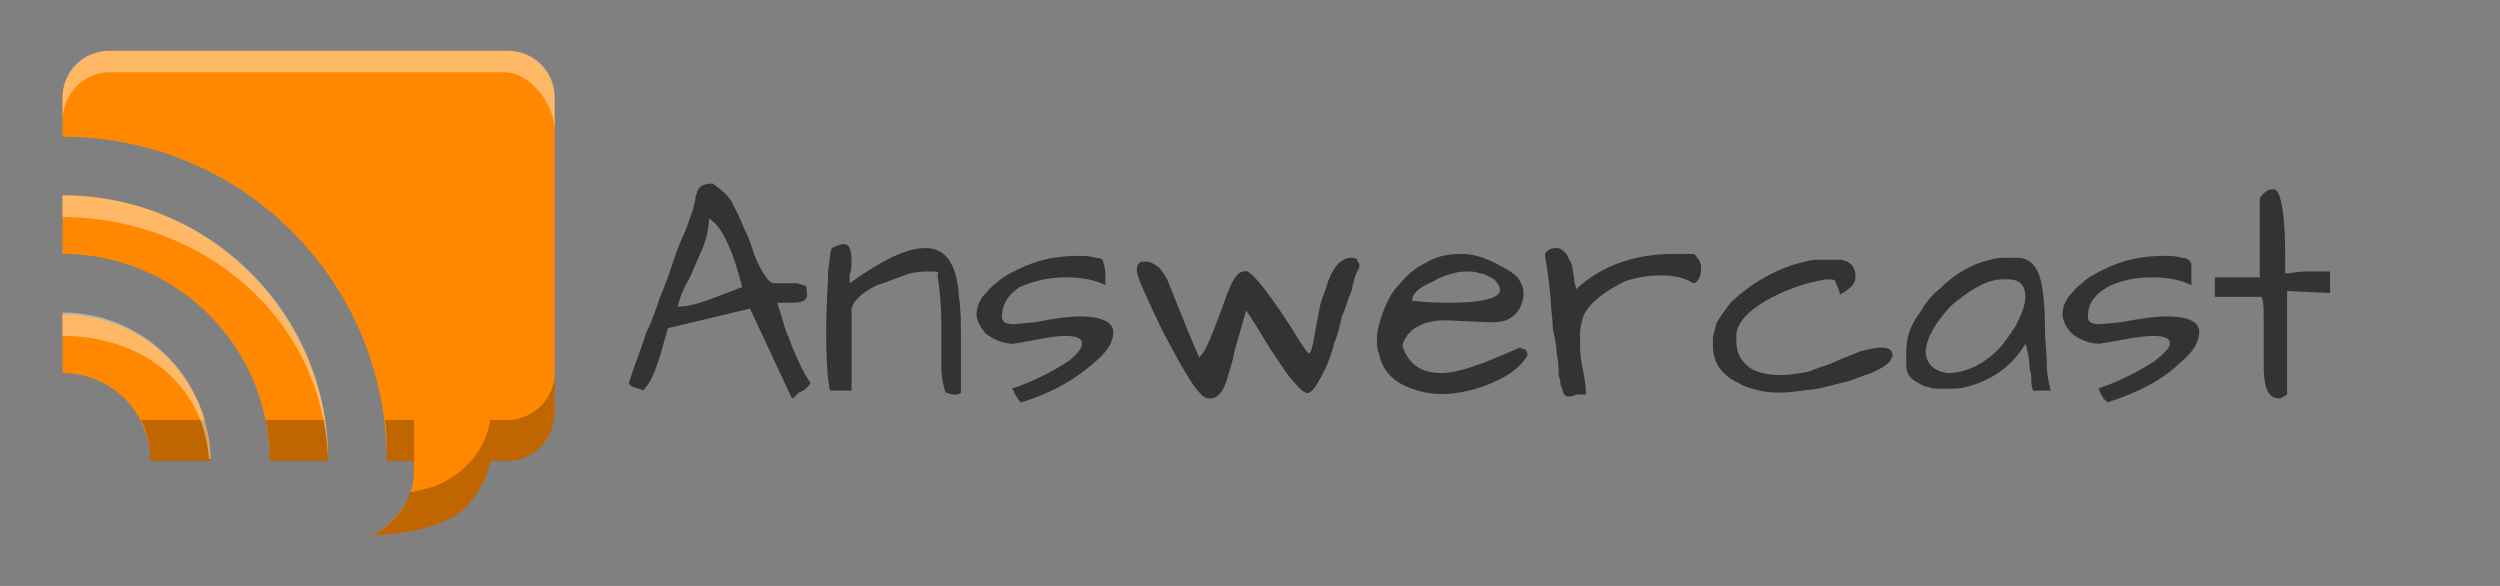 <?xml version="1.0" encoding="UTF-8"?>
<!DOCTYPE svg PUBLIC "-//W3C//DTD SVG 1.0//EN" "http://www.w3.org/TR/2001/REC-SVG-20010904/DTD/svg10.dtd">
<!-- Creator: CorelDRAW X8 -->
<svg xmlns="http://www.w3.org/2000/svg" xml:space="preserve" width="1280px" height="300px" version="1.0" shape-rendering="geometricPrecision" text-rendering="geometricPrecision" image-rendering="optimizeQuality" fill-rule="evenodd" clip-rule="evenodd"
viewBox="0 0 1280 300"
 xmlns:xlink="http://www.w3.org/1999/xlink">
 <rect x="0" y="0" width="1280" height="300" fill="#808080" stroke="none"/>
 <g id="Layer_x0020_1">
  <path fill="#333333" fill-rule="nonzero" d="M402 145l4 0c2,0 3,0 5,1 2,0 2,1 2,3 1,4 -1,6 -7,6 -1,0 -3,0 -4,0 -1,0 -2,0 -3,0 -1,0 -1,0 -1,0 1,3 2,7 3,10 1,4 3,8 4,11 4,10 7,16 10,20 -1,2 -3,4 -6,5 -2,2 -3,3 -3,3 0,0 -1,-1 -1,-1l-21 -45 -42 10 -2 7c-3,11 -6,20 -10,24 0,1 -1,1 -3,0 -4,-1 -5,-2 -5,-3 0,0 1,-3 3,-9 2,-5 4,-11 6,-17 3,-6 5,-12 7,-18 3,-7 5,-13 7,-19 2,-6 4,-11 6,-15 2,-5 3,-9 4,-11 0,-2 1,-4 1,-5 0,-2 1,-3 1,-4 1,-3 4,-4 8,-4 4,3 8,6 10,10 2,4 4,8 6,13 2,4 4,9 5,13 2,5 4,9 7,13 1,1 2,2 4,2 2,0 3,0 5,0zm-39 -33c0,6 -2,13 -5,19 -3,7 -5,12 -7,15 -2,4 -3,7 -4,11 7,0 15,-3 25,-7 3,-1 5,-2 8,-3 -5,-20 -11,-32 -17,-35z"/>
  <path id="1" fill="#333333" fill-rule="nonzero" d="M482 168c0,-12 -1,-21 -2,-27 1,-2 0,-2 -4,-2 -3,0 -8,0 -13,2 -6,2 -10,4 -14,5 -8,4 -12,8 -13,12l0 42 -11 0c-1,-4 -2,-13 -2,-30 0,-14 1,-24 1,-31 1,-7 1,-11 2,-12 2,-1 4,-2 6,-2 3,0 4,3 4,9 0,2 0,4 -1,7 0,2 0,3 0,4 17,-12 29,-18 39,-18 10,0 16,8 17,25 1,6 1,14 1,24l0 12c0,5 0,9 0,13 -1,1 -2,1 -2,1 -1,0 -1,0 -2,0 -1,0 -3,-1 -4,-1 -1,-4 -2,-8 -2,-12 0,-4 0,-8 0,-12l0 -9z"/>
  <path id="2" fill="#333333" fill-rule="nonzero" d="M553 162c11,0 17,3 17,8 0,5 -3,10 -9,15 -10,9 -22,16 -38,21 -1,0 -1,-1 -2,-2 -1,-2 -2,-3 -2,-4 -1,-1 -1,-1 -1,-1 12,-4 21,-9 29,-14 5,-4 7,-7 7,-9 0,-3 -3,-4 -9,-4 -6,0 -14,2 -26,4 -5,0 -10,-2 -14,-5 -3,-3 -5,-7 -5,-10 0,-3 1,-6 3,-9 2,-2 4,-5 7,-7 3,-3 7,-5 11,-7 10,-5 20,-7 31,-7 3,0 6,0 9,1 3,0 4,1 4,3 1,2 1,6 1,11 -6,-3 -13,-4 -20,-4 -10,0 -17,2 -24,5 -6,4 -9,9 -9,15 0,3 2,4 6,4l11 -1c10,-2 17,-3 23,-3z"/>
  <path id="3" fill="#333333" fill-rule="nonzero" d="M638 159c-2,7 -4,14 -6,21 -1,6 -3,11 -4,15 -2,6 -5,9 -8,9 -1,0 -3,0 -5,-2 -5,-5 -11,-16 -20,-33 -8,-17 -13,-27 -13,-31 0,-2 1,-3 2,-4 1,0 3,0 4,0 3,1 6,3 7,5 1,1 2,3 3,5l4 10c4,10 8,20 12,29 3,-3 5,-8 7,-13l5 -13c4,-12 7,-18 11,-18 2,-2 10,7 23,27 5,8 8,13 10,15 1,0 2,-3 3,-9 1,-6 2,-11 3,-16 1,-4 3,-8 4,-12 3,-8 7,-12 12,-12 1,0 2,0 3,1 0,1 1,2 1,2 0,1 0,1 0,2 -2,3 -3,7 -4,12 -2,4 -3,9 -5,13 -1,5 -2,9 -4,14 -1,5 -3,9 -4,12 -4,8 -7,13 -9,13 -1,1 -4,-1 -8,-6 -2,-2 -4,-5 -6,-8 -2,-3 -4,-6 -6,-9 -5,-8 -9,-15 -12,-19z"/>
  <path id="4" fill="#333333" fill-rule="nonzero" d="M738 191c9,0 22,-5 40,-13 1,0 2,1 3,1 1,1 1,2 1,3 -4,7 -12,12 -23,16 -12,4 -23,5 -33,2 -11,-3 -18,-9 -20,-19 -1,-2 -1,-4 -1,-8 0,-3 1,-7 3,-13 2,-5 4,-10 9,-15 4,-5 8,-8 14,-11 5,-3 11,-4 18,-4 5,0 12,2 19,6 4,2 7,4 9,6 2,3 3,5 3,8 0,1 0,1 0,2 -1,6 -4,10 -9,12 -3,1 -6,1 -9,1l-22 -1c-8,0 -13,2 -17,5 -2,2 -4,4 -5,8 3,9 9,14 20,14zm27 -48c-2,-1 -5,-3 -7,-3 -3,-1 -5,-1 -6,-1 -2,0 -5,0 -8,1 -4,1 -7,2 -10,4 -7,3 -11,6 -11,10 9,1 15,1 19,1 11,0 19,-1 23,-3 2,-1 3,-2 3,-4 0,-1 -1,-3 -3,-5z"/>
  <path id="5" fill="#333333" fill-rule="nonzero" d="M867 145c-5,-3 -10,-4 -17,-4 -6,0 -12,1 -18,3 -10,5 -17,10 -21,17 -1,3 -2,6 -2,10 0,0 0,2 0,5 0,3 0,6 1,11 1,5 2,10 2,15 -2,0 -4,0 -5,0 -2,1 -3,1 -4,1 -1,0 -1,0 -2,-1 -1,-1 -1,-3 -2,-5 0,-1 0,-2 -1,-5 0,-3 0,-7 -1,-11 0,-4 -1,-8 -2,-13 0,-5 -1,-10 -1,-14 -1,-11 -2,-18 -3,-23 0,-2 2,-4 6,-4 2,0 3,1 5,3 1,2 2,4 3,6 0,3 1,5 1,7 0,2 1,4 1,5 13,-12 30,-18 50,-18 2,0 5,0 7,0 1,0 1,0 2,0 1,0 2,0 3,2 1,1 2,3 2,5 0,5 -2,8 -4,8z"/>
  <path id="6" fill="#333333" fill-rule="nonzero" d="M940 185c4,-2 8,-3 12,-5 4,-1 8,-2 11,-2 4,0 6,1 6,4 0,0 0,1 -1,2 0,1 -1,2 -4,4 -2,1 -5,3 -9,4 -3,1 -7,3 -12,4 -4,1 -8,2 -12,3 -9,1 -15,2 -18,2 -4,0 -8,0 -12,-1 -4,-1 -8,-2 -11,-4 -9,-4 -13,-11 -13,-19 0,-1 0,-2 0,-4 0,-1 1,-4 2,-8 2,-3 4,-6 7,-10 3,-3 7,-6 11,-9 9,-6 18,-10 27,-12 3,-1 6,-1 8,-1 2,0 4,0 6,0 1,0 3,0 4,0 2,0 3,1 4,1 3,2 4,4 4,8 0,3 -2,5 -5,7 -1,1 -2,1 -3,2 0,-2 -1,-4 -2,-6 0,-2 -2,-2 -5,-2 -12,2 -22,6 -31,11 -10,6 -15,12 -15,18 0,1 0,2 0,3 0,6 3,11 8,14 4,2 9,3 14,3 6,0 12,-1 16,-2 4,-2 9,-3 13,-5z"/>
  <path id="7" fill="#333333" fill-rule="nonzero" d="M1037 176c-7,12 -18,19 -30,22 -3,1 -6,1 -8,1 -3,0 -5,0 -6,0 -2,0 -4,0 -6,-1 -2,0 -3,-1 -5,-2 -4,-2 -6,-5 -6,-9 0,-2 0,-4 0,-6 0,-2 0,-5 1,-9 1,-4 3,-8 6,-12 3,-5 6,-9 10,-12 8,-8 17,-13 26,-15 3,-1 5,-1 8,-1 2,0 4,0 6,0 6,0 10,4 12,12 1,5 2,12 2,22 0,9 1,16 1,21 0,5 1,9 2,13l-9 0c-1,-2 -1,-5 -1,-7 0,-2 -1,-4 -1,-6 0,-4 -1,-8 -2,-11zm0 -24c0,-6 -3,-9 -9,-9 -1,0 -1,0 -2,0 -8,0 -15,4 -24,11 -4,3 -7,7 -10,11 -4,6 -6,11 -6,15 0,6 4,10 11,11 9,0 18,-4 26,-12 4,-4 6,-8 9,-12 3,-6 5,-11 5,-15z"/>
  <path id="8" fill="#333333" fill-rule="nonzero" d="M1109 162c12,0 17,3 17,8 0,5 -3,10 -9,15 -9,9 -22,16 -38,21 0,0 -1,-1 -2,-2 -1,-2 -2,-3 -2,-4 0,-1 -1,-1 -1,-1 12,-4 21,-9 29,-14 5,-4 8,-7 8,-9 0,-3 -3,-4 -9,-4 -6,0 -15,2 -27,4 -5,0 -10,-2 -14,-5 -3,-3 -5,-7 -5,-10 0,-3 1,-6 3,-9 2,-2 4,-5 7,-7 3,-3 7,-5 11,-7 10,-5 20,-7 31,-7 3,0 6,0 9,1 3,0 4,1 5,3 0,2 0,6 0,11 -6,-3 -13,-4 -20,-4 -10,0 -17,2 -23,5 -7,4 -10,9 -10,15 0,3 2,4 6,4l11 -1c10,-2 18,-3 23,-3z"/>
  <path id="9" fill="#333333" fill-rule="nonzero" d="M1159 187l0 -25c0,-4 0,-7 -1,-10l-24 0 0 -10 23 0 0 -40c0,-1 1,-2 2,-3 1,-1 3,-2 3,-2 1,0 2,0 3,0 1,1 1,1 2,3 2,6 3,16 3,30 0,3 0,7 0,10 3,0 7,-1 10,-1 0,0 3,0 8,0 2,0 4,0 5,0l0 11 -22 -1 0 53c-2,1 -3,2 -4,2 -6,0 -8,-6 -8,-17z"/>
  <path id="rect4728-5" fill="#FF8800" d="M56 26c-13,0 -24,11 -24,24l0 20c92,0 166,74 166,166l14 0c0,6 0,13 -3,19 -7,14 -18,19 -18,19 0,0 29,0 45,-12 10,-9 14,-20 15,-26l9 0c13,0 24,-11 24,-25l0 -161c0,-13 -11,-24 -24,-24l-204 0zm-24 74l0 30c58,0 106,47 106,106l30 0c0,-75 -61,-136 -136,-136zm0 61l0 30c25,0 45,20 45,45l31 0c-1,-42 -34,-75 -76,-75z"/>
  <path id="path4738" fill="black" fill-opacity="0.251" d="M284 191c0,13 -11,24 -24,24l-9 0c-1,7 -5,18 -15,26 -10,8 -16,9 -26,11 -3,11 -14,20 -19,22 0,0 29,0 45,-12 10,-9 14,-20 15,-26l9 0c13,0 24,-11 24,-25l0 -20zm-212 24c2,2 5,11 5,21l31 0c0,-6 -1,-15 -3,-21l-33 0zm64 0c2,8 2,18 2,21l30 0c0,-6 -1,-17 -2,-21l-30 0zm61 0c1,5 1,10 1,21l14 0c0,-3 0,-19 0,-21l-15 0z"/>
  <path id="path5014" fill="white" fill-opacity="0.4" d="M56 26c-13,0 -24,10 -24,24l0 12c0,-14 11,-25 24,-25l202 0c14,0 26,17 26,30l0 -17c0,-14 -11,-24 -24,-24l-204 0zm-24 74l0 11c73,1 133,52 136,124l0 0c0,-75 -61,-135 -136,-135zm0 60l0 12c40,0 72,24 75,63l1 0c-1,-41 -34,-75 -76,-75z"/>
 </g>
</svg>
